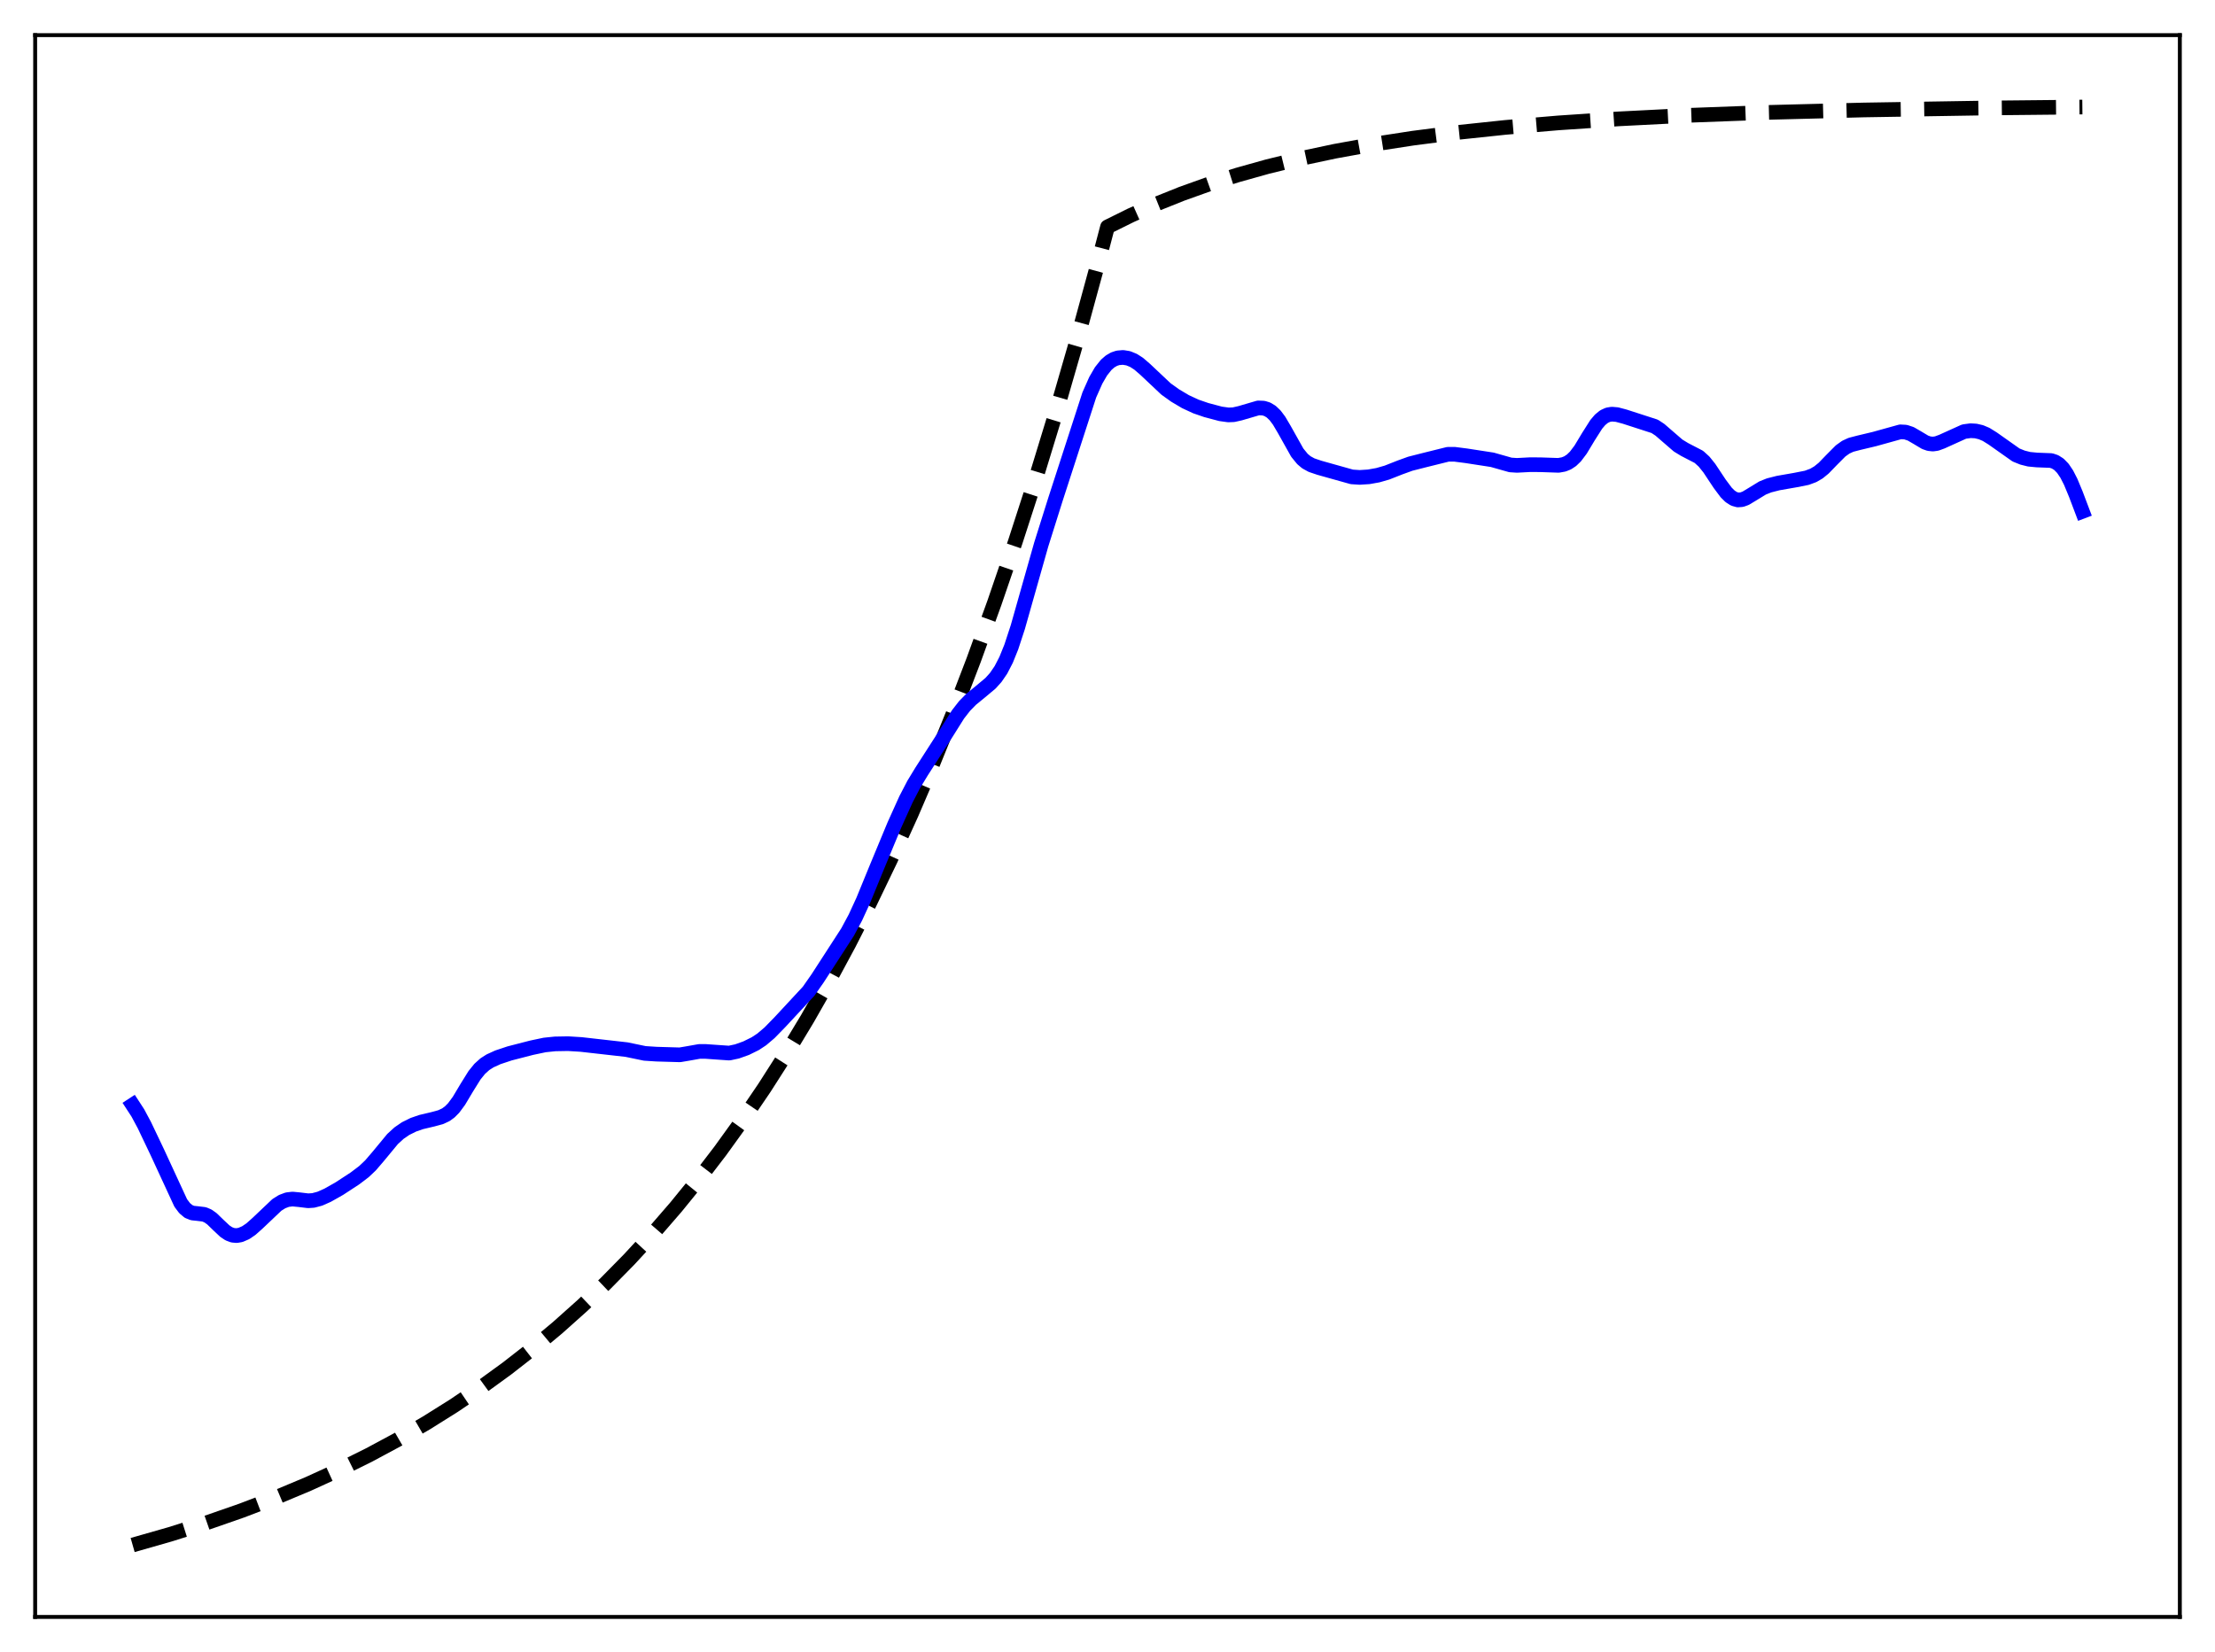 <?xml version="1.0" encoding="utf-8" standalone="no"?>
<!DOCTYPE svg PUBLIC "-//W3C//DTD SVG 1.1//EN"
  "http://www.w3.org/Graphics/SVG/1.1/DTD/svg11.dtd">
<svg xmlns:xlink="http://www.w3.org/1999/xlink" width="453.6pt" height="338.4pt" viewBox="0 0 453.6 338.4" xmlns="http://www.w3.org/2000/svg" version="1.1">
 <defs>
  <style type="text/css">*{stroke-linejoin: round; stroke-linecap: butt}</style>
 </defs>
 <g id="figure_1">
  <g id="patch_1">
   <path d="M 0 338.4 
L 453.6 338.4 
L 453.6 0 
L 0 0 
z
" style="fill: #ffffff"/>
  </g>
  <g id="axes_1">
   <g id="patch_2">
    <path d="M 7.2 331.2 
L 446.4 331.2 
L 446.4 7.2 
L 7.2 7.2 
z
" style="fill: #ffffff"/>
   </g>
   <g id="matplotlib.axis_1"/>
   <g id="matplotlib.axis_2"/>
   <g id="line2d_1">
    <path d="M 27.164 316.473 
L 34.883 314.267 
L 42.336 311.911 
L 49.523 309.407 
L 56.444 306.758 
L 63.098 303.971 
L 69.487 301.053 
L 75.609 298.014 
L 81.465 294.866 
L 87.321 291.463 
L 92.911 287.957 
L 98.5 284.181 
L 103.824 280.314 
L 109.148 276.164 
L 114.205 271.939 
L 119.263 267.42 
L 124.054 262.849 
L 128.845 257.977 
L 133.636 252.784 
L 138.428 247.25 
L 142.953 241.689 
L 147.478 235.784 
L 152.003 229.511 
L 156.528 222.85 
L 161.053 215.775 
L 165.312 208.716 
L 169.571 201.245 
L 173.83 193.339 
L 178.089 184.972 
L 182.348 176.117 
L 186.607 166.746 
L 190.865 156.828 
L 195.124 146.333 
L 199.383 135.226 
L 203.642 123.471 
L 207.901 111.031 
L 212.16 97.865 
L 216.419 83.932 
L 220.678 69.187 
L 224.937 53.583 
L 226.8 46.473 
L 231.591 44.101 
L 236.649 41.843 
L 241.972 39.709 
L 247.562 37.709 
L 253.418 35.85 
L 259.54 34.134 
L 266.195 32.502 
L 273.382 30.976 
L 281.101 29.573 
L 289.353 28.302 
L 298.403 27.139 
L 308.252 26.099 
L 319.165 25.171 
L 331.409 24.353 
L 345.517 23.635 
L 362.02 23.025 
L 381.718 22.525 
L 406.473 22.127 
L 426.436 21.927 
L 426.436 21.927 
" clip-path="url(#pdd0cbd0081)" style="fill: none; stroke-dasharray: 11.1,4.8; stroke-dashoffset: 0; stroke: #000000; stroke-width: 3"/>
   </g>
   <g id="line2d_2">
    <path d="M 27.164 226.333 
L 28.228 227.967 
L 29.559 230.45 
L 32.221 236.036 
L 37.012 246.41 
L 37.811 247.472 
L 38.609 248.143 
L 39.408 248.469 
L 40.473 248.58 
L 41.804 248.741 
L 42.602 249.079 
L 43.401 249.649 
L 44.732 250.939 
L 46.063 252.189 
L 46.861 252.719 
L 47.66 253.02 
L 48.458 253.091 
L 49.257 252.953 
L 50.321 252.492 
L 51.386 251.768 
L 52.717 250.584 
L 56.71 246.796 
L 57.775 246.131 
L 58.839 245.732 
L 59.904 245.608 
L 61.235 245.735 
L 63.098 245.959 
L 64.163 245.888 
L 65.494 245.535 
L 67.091 244.826 
L 69.487 243.471 
L 72.681 241.385 
L 74.544 239.97 
L 75.875 238.708 
L 77.472 236.846 
L 80.4 233.302 
L 81.731 232.087 
L 83.062 231.176 
L 84.659 230.384 
L 86.256 229.832 
L 88.652 229.266 
L 90.249 228.832 
L 91.313 228.332 
L 92.112 227.75 
L 92.911 226.941 
L 93.975 225.498 
L 95.572 222.824 
L 97.169 220.258 
L 98.234 218.939 
L 99.299 217.98 
L 100.364 217.3 
L 101.961 216.574 
L 104.356 215.775 
L 108.881 214.608 
L 111.543 214.047 
L 113.673 213.826 
L 116.335 213.779 
L 118.996 213.942 
L 128.313 214.995 
L 132.039 215.769 
L 134.435 215.925 
L 139.226 216.064 
L 140.823 215.795 
L 143.219 215.37 
L 144.55 215.375 
L 149.341 215.708 
L 150.938 215.365 
L 152.801 214.7 
L 154.665 213.78 
L 155.996 212.903 
L 157.593 211.547 
L 159.722 209.365 
L 165.578 203.056 
L 167.441 200.391 
L 173.564 190.931 
L 175.161 187.959 
L 176.758 184.488 
L 179.42 177.992 
L 183.146 169.015 
L 185.542 163.708 
L 187.139 160.641 
L 188.736 158.016 
L 193.793 150.148 
L 196.189 146.331 
L 197.52 144.619 
L 198.851 143.26 
L 200.714 141.735 
L 202.844 139.952 
L 203.908 138.771 
L 204.973 137.214 
L 206.038 135.153 
L 207.103 132.517 
L 208.433 128.46 
L 210.297 121.882 
L 213.225 111.551 
L 216.153 102.247 
L 223.073 80.899 
L 224.404 77.904 
L 225.469 76.068 
L 226.534 74.733 
L 227.332 74.036 
L 228.131 73.57 
L 228.929 73.303 
L 229.994 73.212 
L 231.059 73.389 
L 232.124 73.824 
L 233.188 74.509 
L 234.519 75.659 
L 238.778 79.673 
L 240.641 81.009 
L 242.771 82.272 
L 244.9 83.259 
L 247.03 83.992 
L 249.958 84.77 
L 251.555 84.99 
L 252.62 84.947 
L 253.951 84.647 
L 257.677 83.556 
L 258.742 83.597 
L 259.54 83.842 
L 260.339 84.329 
L 261.137 85.099 
L 261.936 86.163 
L 263.001 87.965 
L 265.663 92.716 
L 266.727 94.018 
L 267.526 94.691 
L 268.591 95.276 
L 270.188 95.816 
L 276.842 97.683 
L 278.439 97.788 
L 280.303 97.669 
L 282.166 97.337 
L 284.029 96.802 
L 286.691 95.754 
L 288.82 94.983 
L 291.748 94.239 
L 296.54 93.05 
L 297.871 93.052 
L 300.266 93.359 
L 305.59 94.18 
L 309.316 95.235 
L 310.647 95.322 
L 313.309 95.183 
L 315.439 95.192 
L 319.165 95.319 
L 320.23 95.126 
L 321.028 94.806 
L 321.827 94.277 
L 322.625 93.505 
L 323.69 92.094 
L 325.287 89.443 
L 326.884 86.927 
L 327.683 85.988 
L 328.481 85.335 
L 329.28 84.963 
L 330.079 84.832 
L 331.143 84.924 
L 332.74 85.35 
L 338.863 87.332 
L 339.927 88.036 
L 341.524 89.418 
L 343.654 91.261 
L 344.985 92.071 
L 347.913 93.588 
L 348.977 94.562 
L 350.042 95.887 
L 352.172 99.097 
L 353.503 100.878 
L 354.301 101.667 
L 355.1 102.182 
L 355.898 102.405 
L 356.697 102.348 
L 357.495 102.056 
L 358.826 101.255 
L 360.956 99.953 
L 362.287 99.421 
L 364.15 98.948 
L 367.61 98.344 
L 370.006 97.871 
L 371.337 97.379 
L 372.401 96.757 
L 373.466 95.89 
L 375.063 94.239 
L 376.927 92.364 
L 377.991 91.602 
L 379.056 91.111 
L 380.653 90.695 
L 383.847 89.934 
L 389.171 88.455 
L 390.236 88.512 
L 391.3 88.865 
L 392.631 89.638 
L 394.228 90.591 
L 395.027 90.873 
L 395.825 90.958 
L 396.624 90.845 
L 397.689 90.452 
L 402.214 88.403 
L 403.545 88.224 
L 404.609 88.283 
L 405.674 88.534 
L 406.739 88.987 
L 408.07 89.816 
L 412.861 93.199 
L 414.192 93.734 
L 415.523 94.068 
L 417.12 94.221 
L 420.048 94.335 
L 420.847 94.603 
L 421.645 95.11 
L 422.444 95.93 
L 423.242 97.114 
L 424.041 98.673 
L 425.105 101.235 
L 426.436 104.753 
L 426.436 104.753 
" clip-path="url(#pdd0cbd0081)" style="fill: none; stroke: #0000ff; stroke-width: 3; stroke-linecap: square"/>
   </g>
   <g id="patch_3">
    <path d="M 7.2 331.2 
L 7.2 7.2 
" style="fill: none; stroke: #000000; stroke-width: 0.8; stroke-linejoin: miter; stroke-linecap: square"/>
   </g>
   <g id="patch_4">
    <path d="M 446.4 331.2 
L 446.4 7.2 
" style="fill: none; stroke: #000000; stroke-width: 0.8; stroke-linejoin: miter; stroke-linecap: square"/>
   </g>
   <g id="patch_5">
    <path d="M 7.2 331.2 
L 446.4 331.2 
" style="fill: none; stroke: #000000; stroke-width: 0.8; stroke-linejoin: miter; stroke-linecap: square"/>
   </g>
   <g id="patch_6">
    <path d="M 7.2 7.2 
L 446.4 7.2 
" style="fill: none; stroke: #000000; stroke-width: 0.8; stroke-linejoin: miter; stroke-linecap: square"/>
   </g>
  </g>
 </g>
 <defs>
  <clipPath id="pdd0cbd0081">
   <rect x="7.2" y="7.2" width="439.2" height="324"/>
  </clipPath>
 </defs>
</svg>
